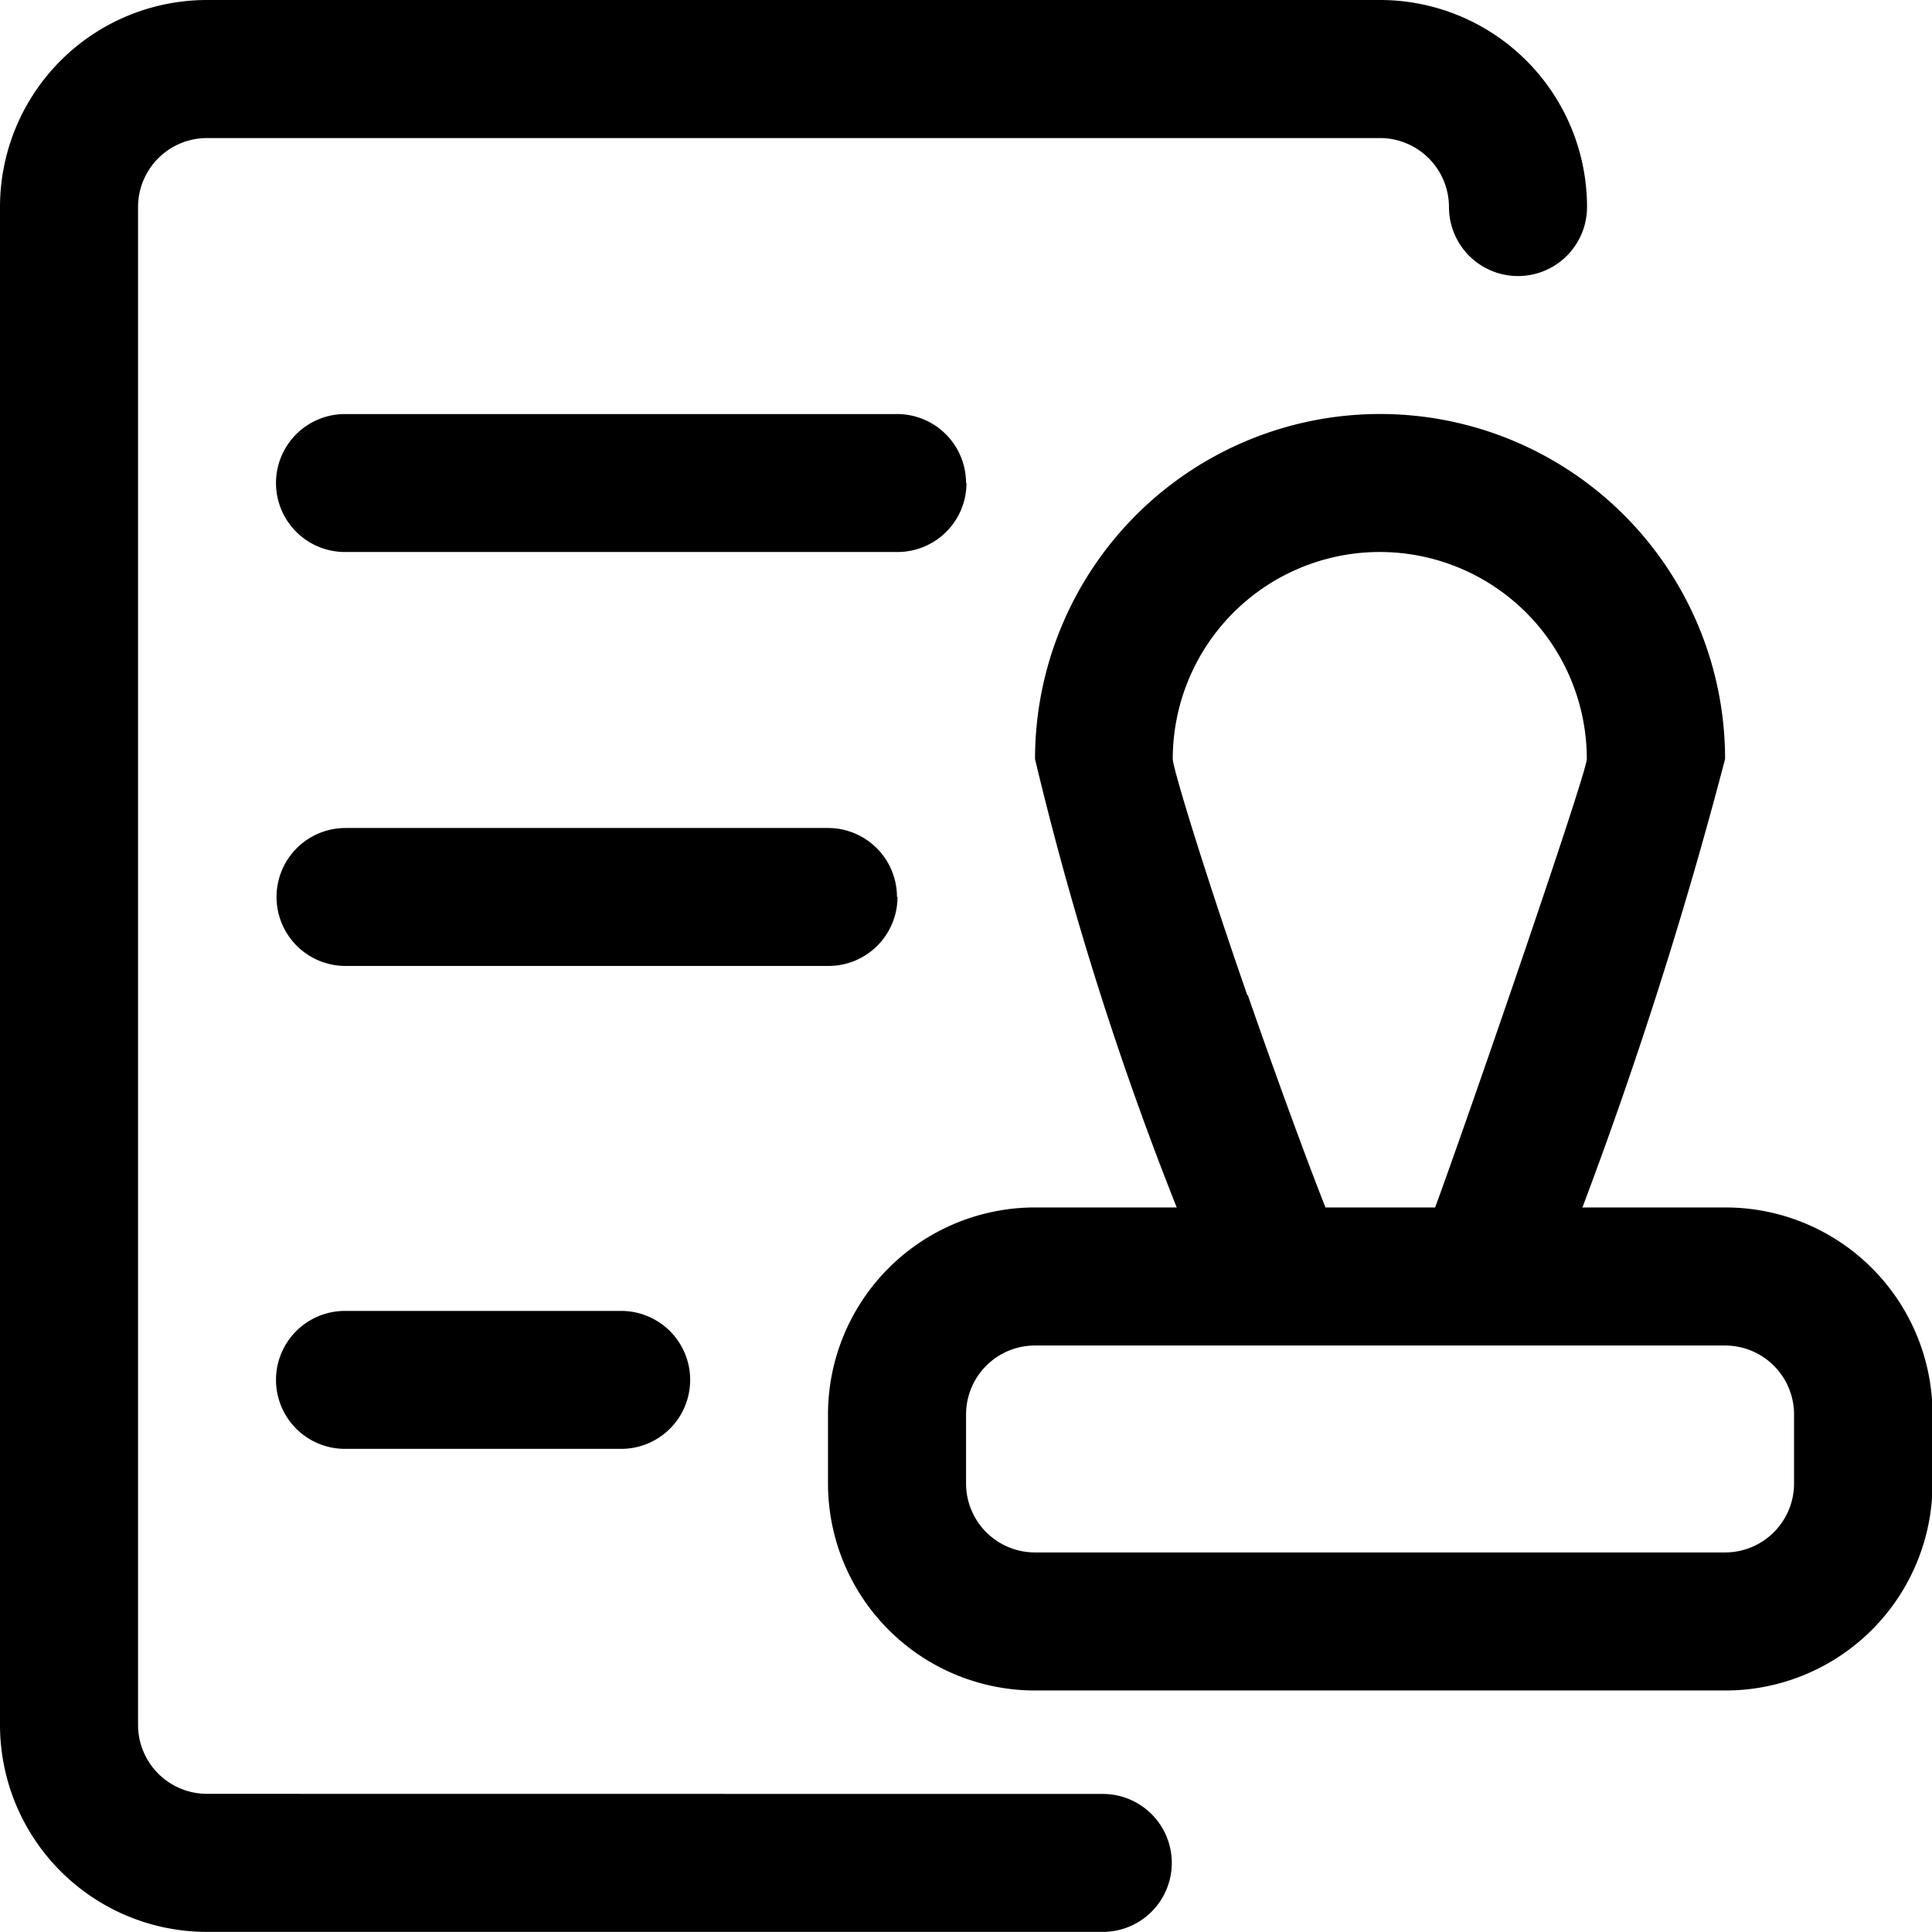 <svg xmlns="http://www.w3.org/2000/svg" width="18.039" height="18.038" viewBox="0 0 18.039 18.038">
  <path id="Audit_Trail" data-name="Audit Trail" d="M80.751,77.851v-.644a.644.644,0,0,0-.644-.644H73.664a.644.644,0,0,0-.644.644v.644a.644.644,0,0,0,.644.644h6.443A.644.644,0,0,0,80.751,77.851Zm-5.1-4.559c.274.789.564,1.576.725,1.982H77.4c.365-1,1.416-4.061,1.416-4.187a1.933,1.933,0,0,0-3.866,0C74.952,71.179,75.256,72.169,75.646,73.292Zm4.46,1.982a1.933,1.933,0,0,1,1.933,1.933v.644a1.933,1.933,0,0,1-1.933,1.933H73.664a1.933,1.933,0,0,1-1.933-1.933v-.644a1.933,1.933,0,0,1,1.933-1.933h1.323a30.448,30.448,0,0,1-1.323-4.187,3.221,3.221,0,0,1,6.443,0,41.958,41.958,0,0,1-1.332,4.187Zm-12.885.966H69.8a.644.644,0,1,1,0,1.288H67.221a.644.644,0,1,1,0-1.288Zm5.154-3.865a.644.644,0,0,1-.644.644h-4.51a.644.644,0,1,1,0-1.288h4.51A.644.644,0,0,1,72.375,72.375Zm.644-3.865a.644.644,0,0,1-.644.644H67.221a.644.644,0,1,1,0-1.288h5.154A.644.644,0,0,1,73.02,68.51Zm1.273,12.24a.644.644,0,1,1,0,1.288h-8.36A1.933,1.933,0,0,1,64,80.105V65.933A1.933,1.933,0,0,1,65.933,64H76.885a1.933,1.933,0,0,1,1.933,1.933.644.644,0,0,1-1.289,0,.645.645,0,0,0-.644-.644H65.933a.644.644,0,0,0-.644.644V80.105a.644.644,0,0,0,.644.644Z" transform="translate(-64 -64)" />
</svg>
